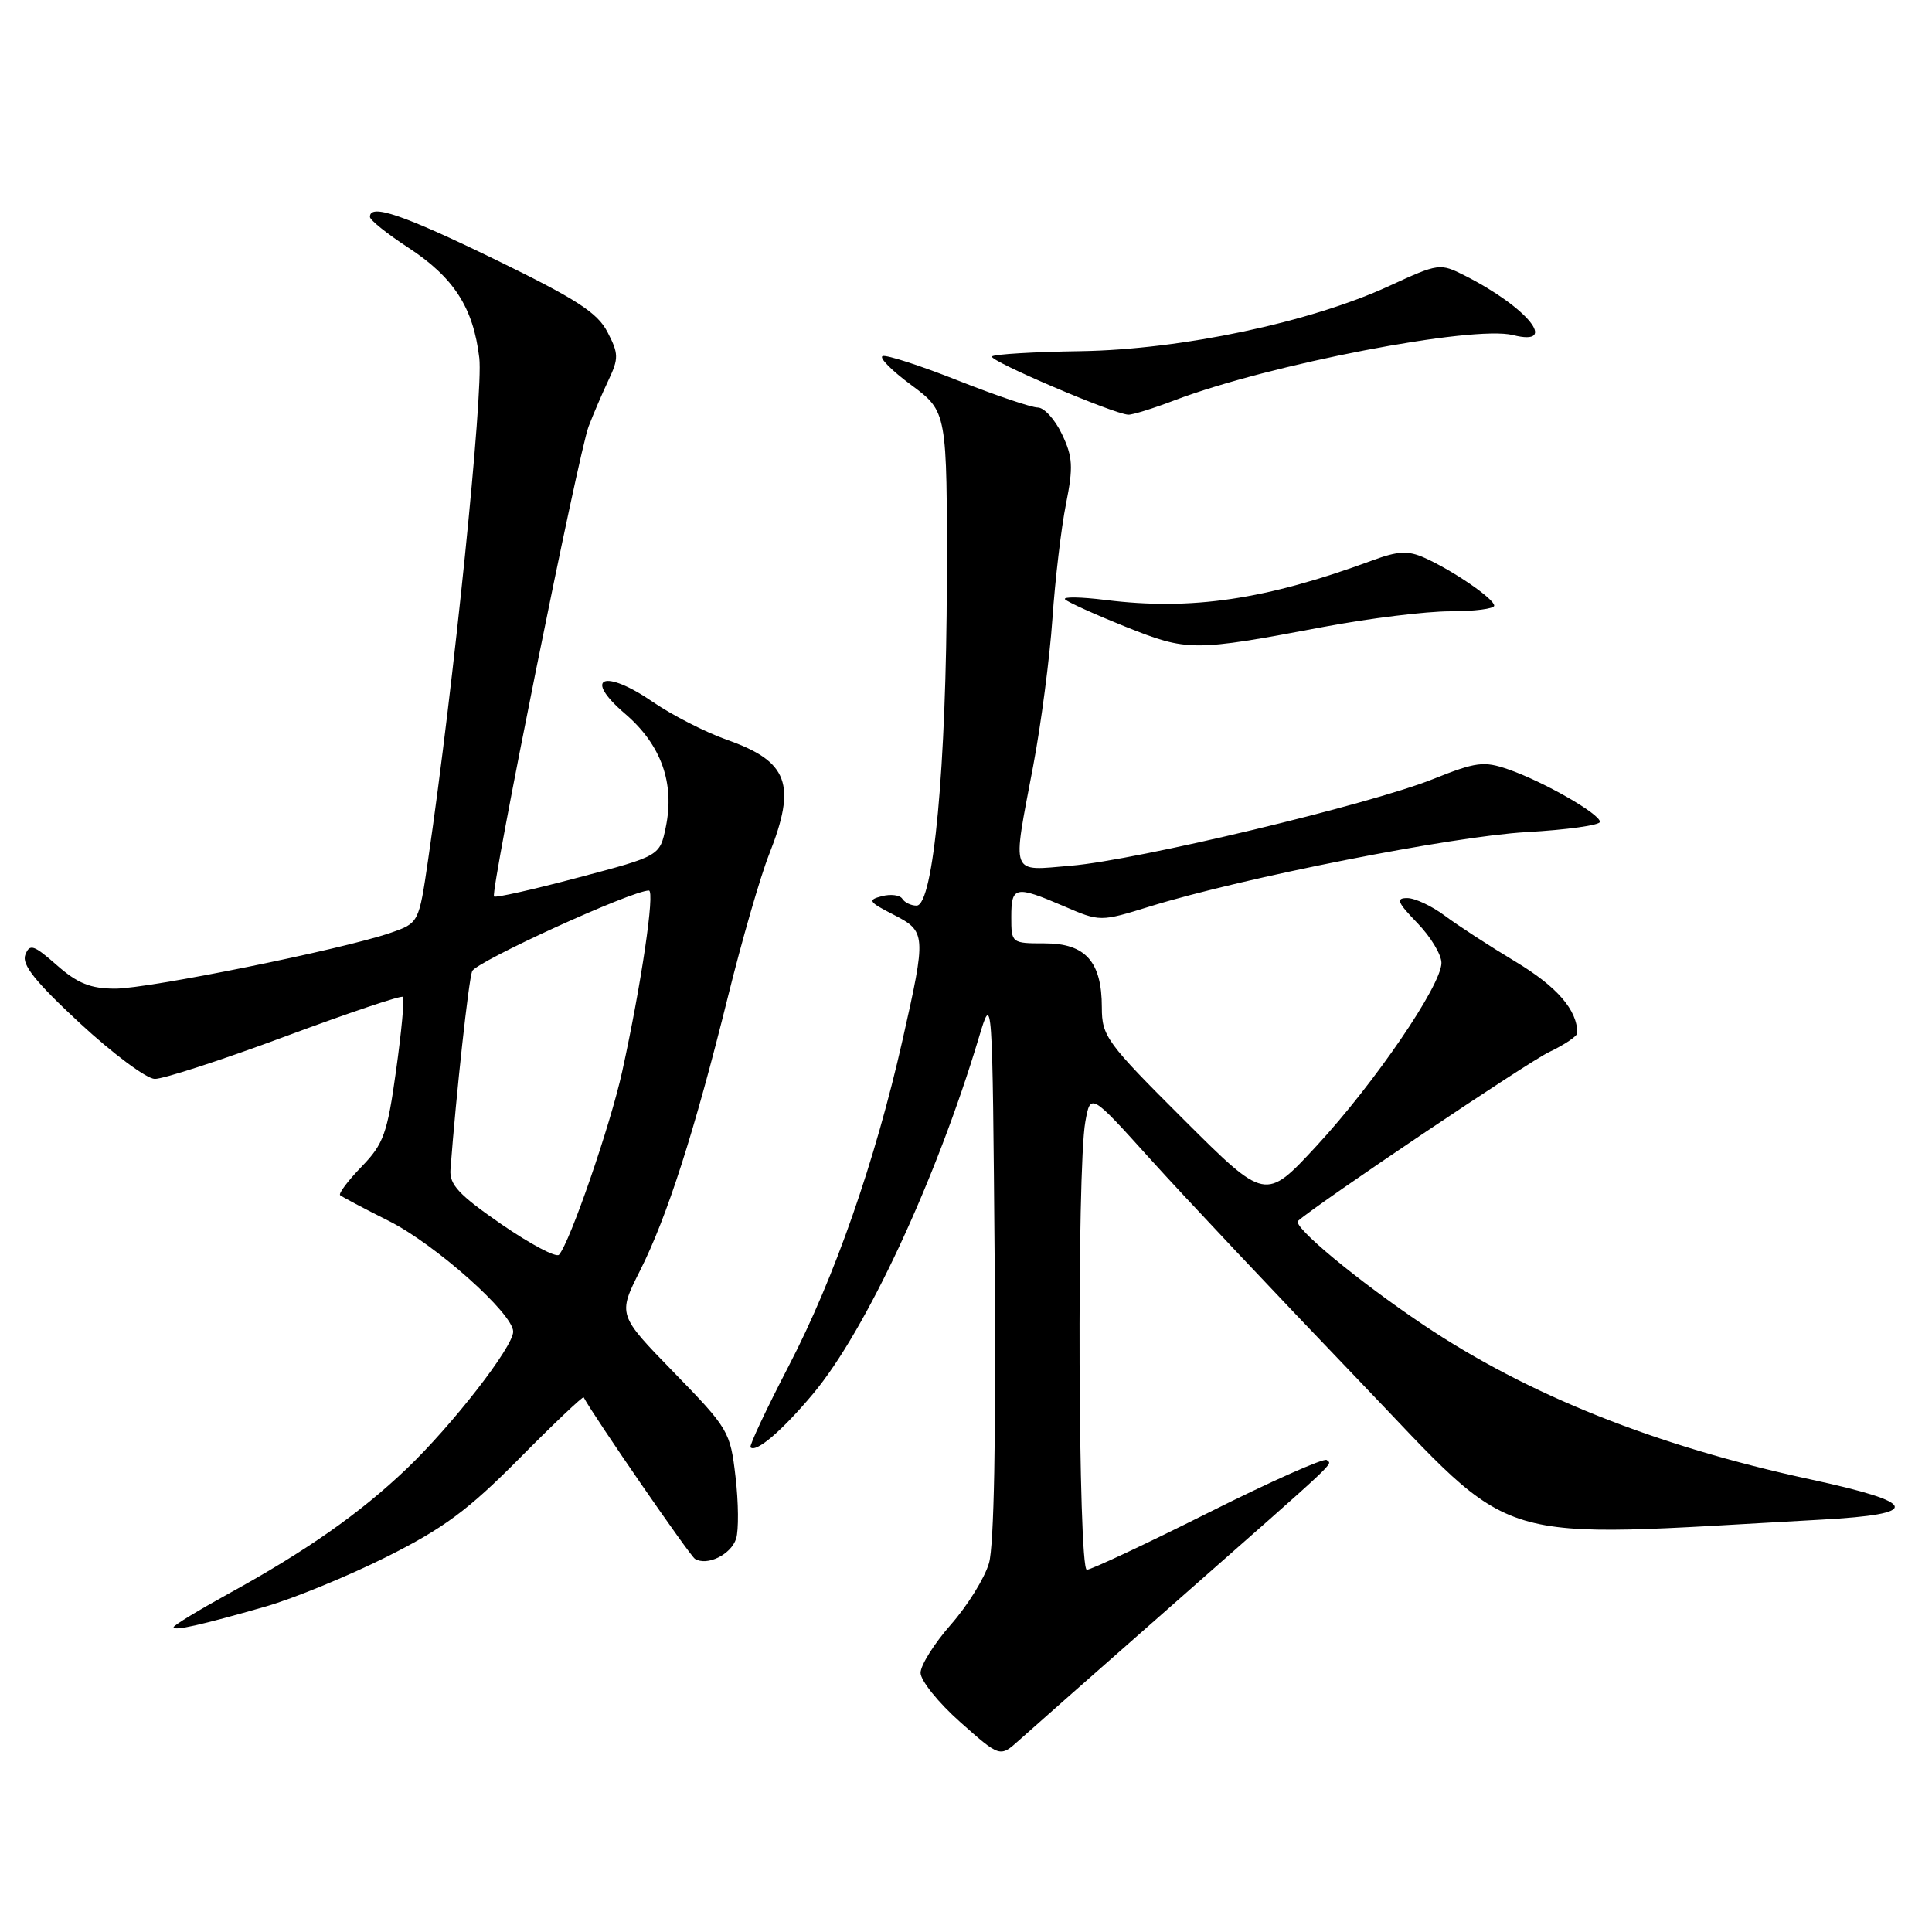 <?xml version="1.0" encoding="UTF-8" standalone="no"?>
<!DOCTYPE svg PUBLIC "-//W3C//DTD SVG 1.1//EN" "http://www.w3.org/Graphics/SVG/1.1/DTD/svg11.dtd" >
<svg xmlns="http://www.w3.org/2000/svg" xmlns:xlink="http://www.w3.org/1999/xlink" version="1.1" viewBox="0 0 256 256">
 <g >
 <path fill="currentColor"
d=" M 155.50 212.53 C 178.08 192.65 176.48 194.15 175.80 193.46 C 175.48 193.14 168.42 196.28 160.12 200.44 C 151.82 204.60 144.57 208.00 144.01 208.00 C 142.86 208.00 142.67 154.96 143.81 148.65 C 144.50 144.80 144.50 144.80 152.48 153.65 C 156.87 158.52 169.25 171.65 179.98 182.84 C 201.55 205.31 196.60 203.82 241.35 201.36 C 254.74 200.63 254.33 199.14 239.87 196.02 C 219.36 191.59 202.44 184.84 188.62 175.56 C 179.88 169.69 171.19 162.48 172.00 161.77 C 174.78 159.34 202.40 140.77 205.25 139.41 C 207.31 138.43 209.00 137.29 209.00 136.88 C 209.00 133.83 206.32 130.74 200.82 127.43 C 197.34 125.34 193.11 122.59 191.41 121.31 C 189.70 120.04 187.48 119.00 186.46 119.00 C 184.93 119.00 185.16 119.57 187.80 122.30 C 189.56 124.11 191.00 126.49 191.00 127.59 C 191.00 130.55 182.12 143.55 174.42 151.87 C 167.68 159.15 167.68 159.15 156.84 148.34 C 146.62 138.15 146.00 137.30 146.00 133.49 C 146.00 127.43 143.84 125.00 138.44 125.00 C 134.03 125.00 134.00 124.97 134.00 121.50 C 134.00 117.42 134.52 117.31 140.95 120.07 C 145.78 122.15 145.78 122.15 152.40 120.10 C 164.74 116.29 192.45 110.82 202.25 110.26 C 207.61 109.96 212.00 109.34 212.00 108.90 C 212.00 107.85 204.55 103.58 199.87 101.95 C 196.62 100.82 195.60 100.95 189.87 103.24 C 181.44 106.61 150.66 113.98 141.92 114.71 C 133.75 115.39 134.10 116.30 136.90 101.50 C 137.94 96.00 139.09 87.22 139.45 82.00 C 139.81 76.78 140.62 69.92 141.25 66.77 C 142.23 61.87 142.15 60.53 140.71 57.52 C 139.79 55.58 138.35 54.00 137.51 54.00 C 136.67 54.00 131.92 52.39 126.96 50.43 C 121.99 48.46 117.49 47.00 116.96 47.18 C 116.43 47.36 118.13 49.09 120.75 51.02 C 125.50 54.55 125.50 54.55 125.46 77.02 C 125.41 101.49 123.69 120.00 121.45 120.00 C 120.72 120.00 119.87 119.59 119.56 119.09 C 119.25 118.60 118.03 118.44 116.85 118.75 C 114.93 119.25 115.08 119.50 118.36 121.18 C 122.73 123.42 122.76 123.76 119.59 137.81 C 115.95 153.92 110.58 169.31 104.53 180.96 C 101.54 186.72 99.25 191.59 99.45 191.78 C 100.19 192.53 103.66 189.56 107.75 184.67 C 114.73 176.34 124.08 156.25 129.70 137.50 C 131.50 131.50 131.50 131.50 131.80 167.50 C 131.99 190.43 131.71 204.81 131.05 207.11 C 130.48 209.09 128.20 212.76 126.00 215.26 C 123.80 217.76 121.99 220.64 121.98 221.65 C 121.97 222.67 124.33 225.61 127.23 228.18 C 132.50 232.86 132.50 232.86 135.00 230.62 C 136.38 229.38 145.60 221.24 155.50 212.53 Z  M 35.21 212.87 C 38.90 211.81 46.10 208.85 51.21 206.30 C 58.78 202.51 62.04 200.10 68.83 193.24 C 73.41 188.61 77.24 184.98 77.34 185.16 C 78.76 187.80 91.40 206.13 92.08 206.55 C 93.69 207.55 96.87 205.99 97.54 203.88 C 97.89 202.77 97.86 199.08 97.46 195.68 C 96.77 189.69 96.53 189.29 89.30 181.86 C 81.86 174.22 81.86 174.22 84.81 168.36 C 88.40 161.24 92.02 149.96 96.47 132.01 C 98.31 124.58 100.76 116.12 101.91 113.21 C 105.59 103.91 104.47 100.89 96.27 98.01 C 93.46 97.01 89.07 94.77 86.52 93.02 C 80.01 88.54 77.17 89.74 82.83 94.58 C 87.61 98.68 89.43 103.76 88.22 109.60 C 87.43 113.42 87.43 113.42 76.62 116.28 C 70.68 117.86 65.65 118.99 65.46 118.79 C 64.93 118.26 76.66 60.02 77.99 56.52 C 78.62 54.87 79.81 52.10 80.64 50.35 C 81.99 47.49 81.98 46.86 80.50 44.01 C 79.17 41.43 76.40 39.64 65.68 34.42 C 53.38 28.43 48.97 26.93 49.02 28.75 C 49.03 29.16 51.29 30.98 54.05 32.78 C 60.14 36.76 62.71 40.74 63.51 47.43 C 64.06 52.07 60.12 90.76 56.73 113.90 C 55.50 122.31 55.50 122.31 51.71 123.62 C 45.37 125.80 19.71 131.00 15.26 131.00 C 12.00 131.00 10.28 130.31 7.54 127.90 C 4.45 125.18 3.93 125.02 3.35 126.53 C 2.86 127.81 4.70 130.12 10.59 135.58 C 14.94 139.61 19.40 142.93 20.50 142.96 C 21.60 142.99 29.36 140.47 37.75 137.35 C 46.14 134.23 53.18 131.86 53.39 132.09 C 53.61 132.31 53.20 136.71 52.48 141.86 C 51.32 150.22 50.83 151.58 47.91 154.59 C 46.11 156.45 44.83 158.15 45.07 158.37 C 45.31 158.58 48.20 160.12 51.50 161.77 C 57.65 164.85 68.00 174.06 68.00 176.45 C 68.00 178.46 59.94 188.84 53.87 194.63 C 47.70 200.52 40.59 205.51 30.25 211.19 C 26.26 213.39 23.00 215.37 23.00 215.61 C 23.00 216.15 26.63 215.33 35.21 212.87 Z  M 175.42 83.06 C 181.43 81.93 188.96 81.00 192.17 81.00 C 195.38 81.00 198.00 80.66 197.99 80.25 C 197.98 79.34 192.54 75.61 188.78 73.92 C 186.56 72.93 185.27 72.99 181.78 74.28 C 167.73 79.46 157.85 80.92 146.50 79.50 C 143.20 79.09 140.78 79.05 141.13 79.42 C 141.47 79.78 145.07 81.41 149.13 83.04 C 157.36 86.33 158.07 86.34 175.42 83.06 Z  M 155.64 53.04 C 168.22 48.26 195.16 43.07 200.48 44.40 C 206.63 45.95 202.42 40.73 194.12 36.53 C 190.80 34.85 190.64 34.87 184.08 37.89 C 173.63 42.71 156.54 46.32 143.23 46.53 C 137.04 46.62 131.73 46.94 131.44 47.23 C 130.92 47.75 147.55 54.86 149.50 54.95 C 150.05 54.98 152.81 54.12 155.64 53.04 Z  M 66.44 162.22 C 60.79 158.31 59.53 156.97 59.69 154.96 C 60.45 144.89 62.09 129.92 62.56 128.69 C 63.05 127.44 83.71 118.00 85.98 118.00 C 86.81 118.00 84.97 130.48 82.44 142.00 C 80.87 149.13 75.52 164.64 74.07 166.26 C 73.69 166.67 70.26 164.85 66.44 162.22 Z "/>
</g>
</svg>
